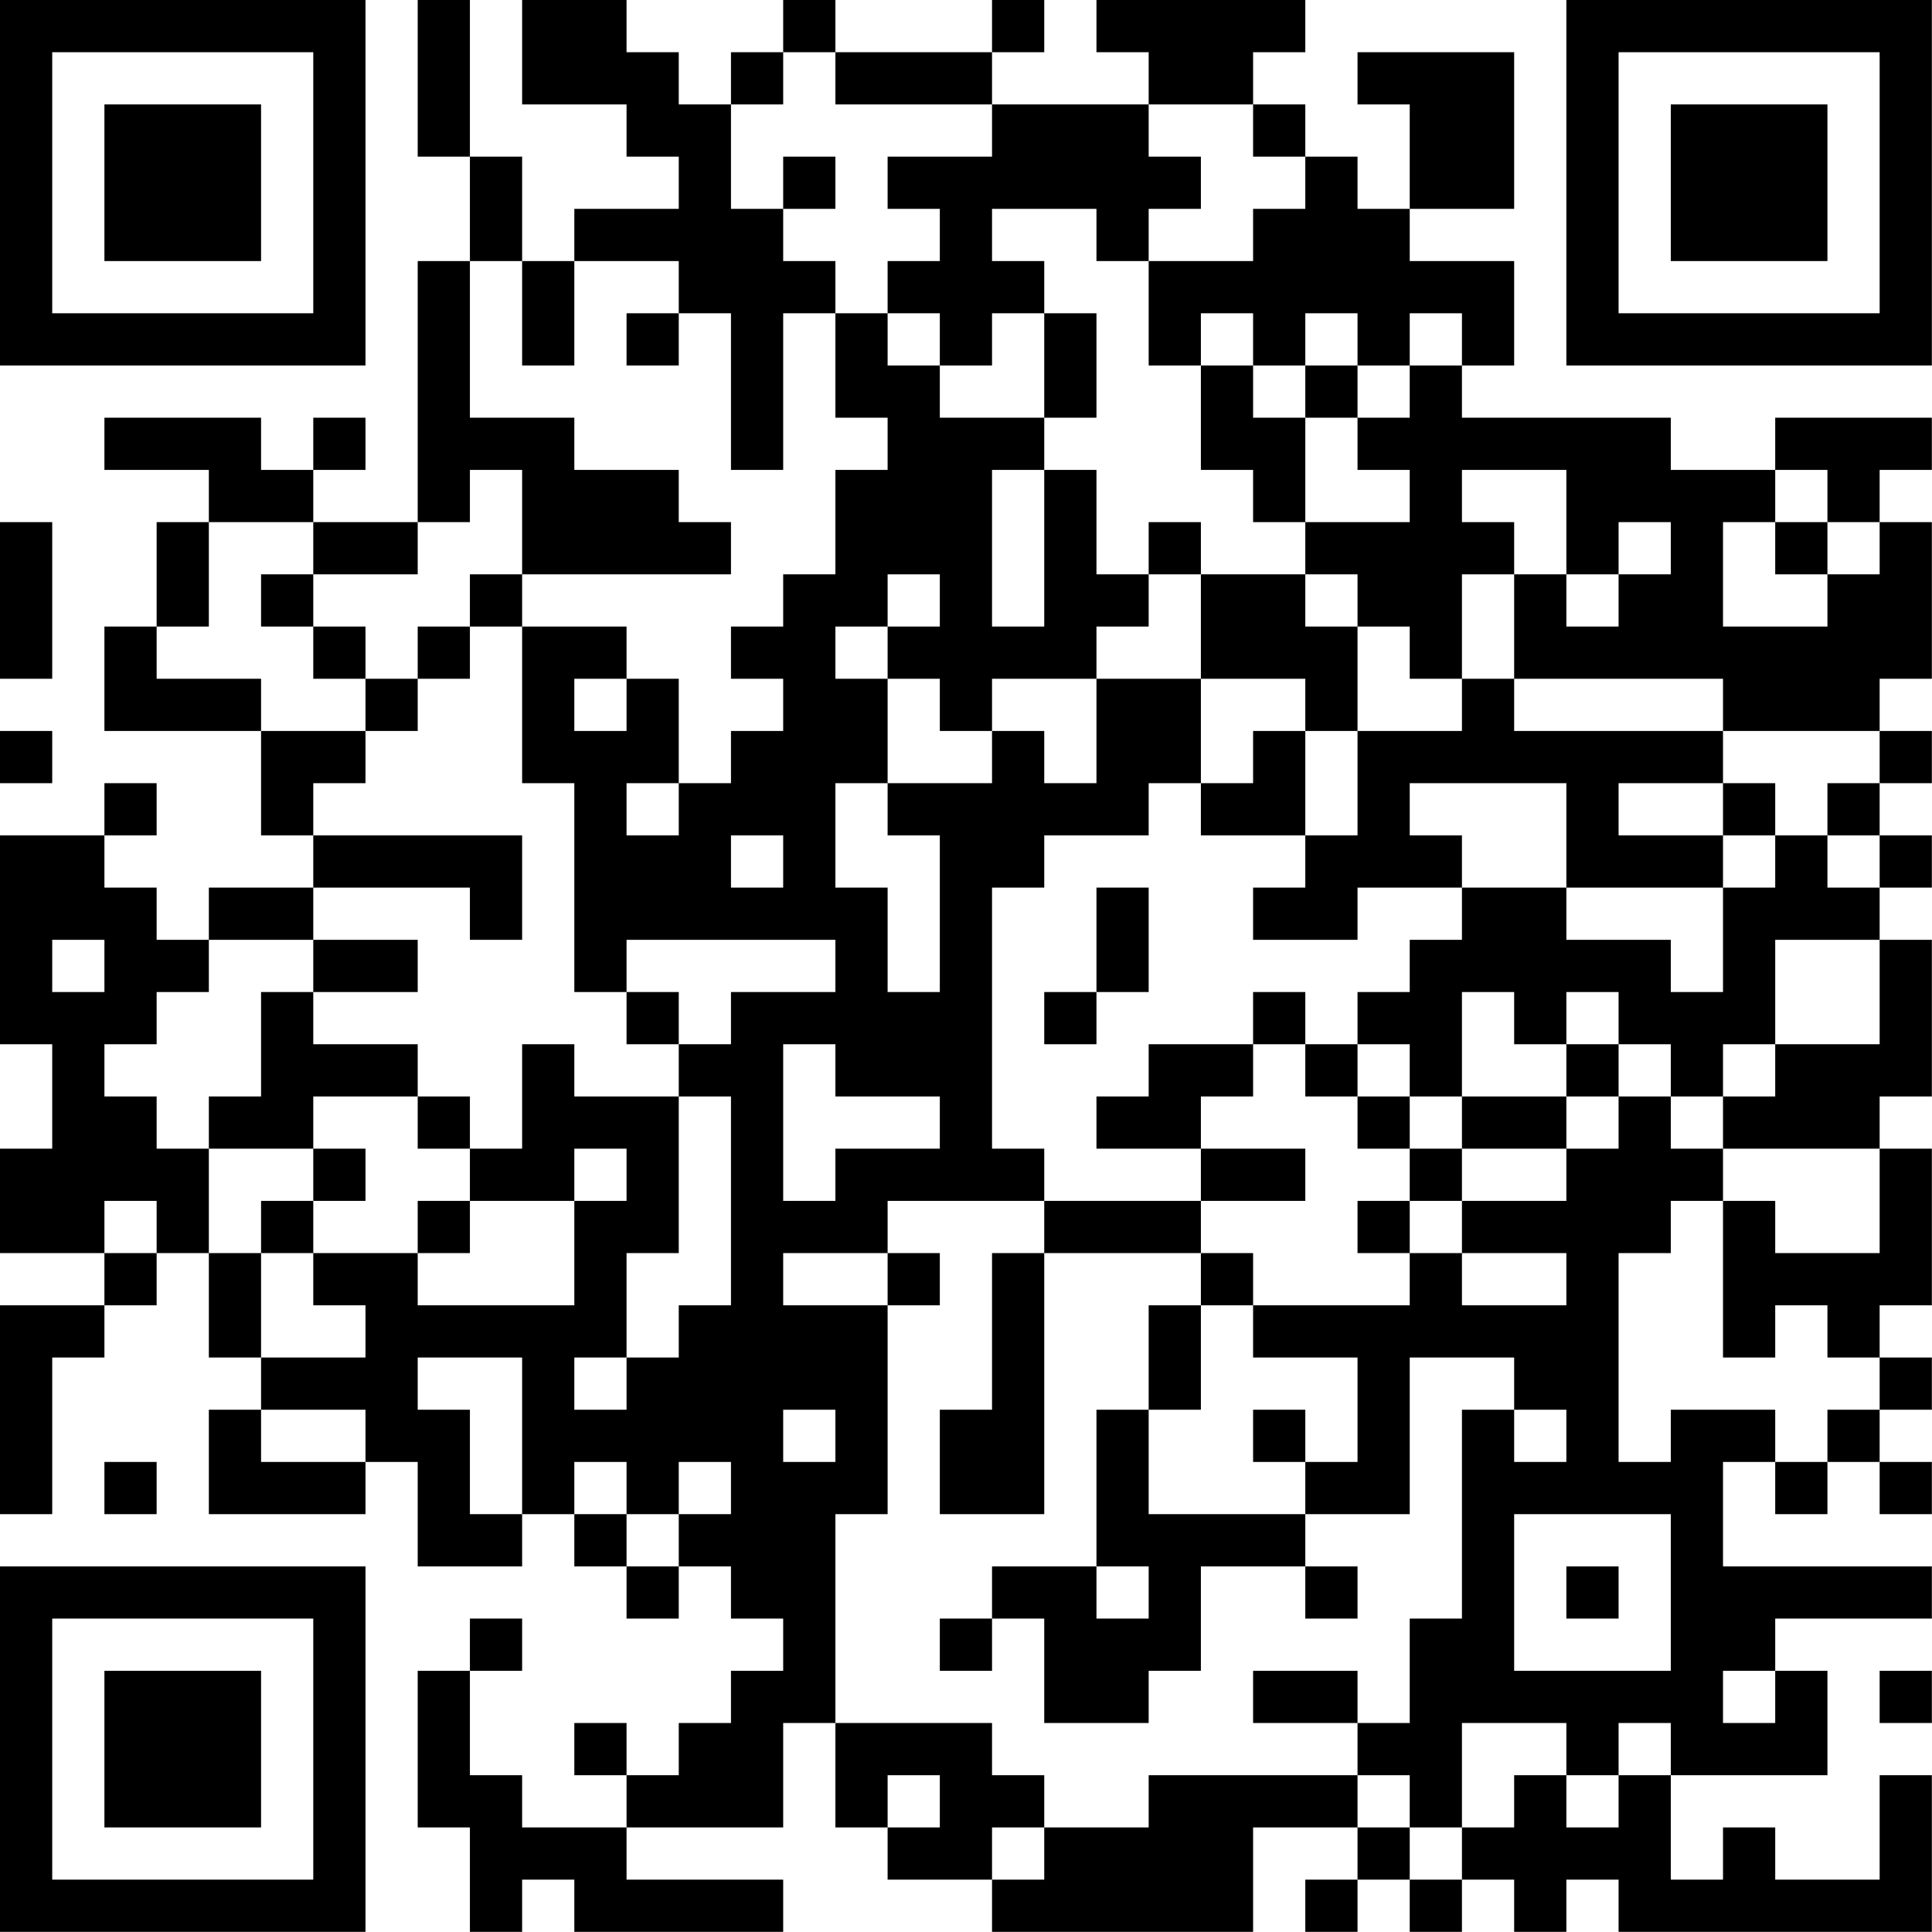 <?xml version="1.0" encoding="UTF-8"?>
<svg xmlns="http://www.w3.org/2000/svg" version="1.1" width="200" height="200" viewBox="0 0 200 200"><rect x="0" y="0" width="200" height="200" fill="#ffffff"/><g transform="scale(5.405)"><g transform="translate(0,0)"><path fill-rule="evenodd" d="M8 0L8 3L9 3L9 5L8 5L8 10L6 10L6 9L7 9L7 8L6 8L6 9L5 9L5 8L2 8L2 9L4 9L4 10L3 10L3 12L2 12L2 14L5 14L5 16L6 16L6 17L4 17L4 18L3 18L3 17L2 17L2 16L3 16L3 15L2 15L2 16L0 16L0 20L1 20L1 22L0 22L0 24L2 24L2 25L0 25L0 29L1 29L1 26L2 26L2 25L3 25L3 24L4 24L4 26L5 26L5 27L4 27L4 29L7 29L7 28L8 28L8 30L10 30L10 29L11 29L11 30L12 30L12 31L13 31L13 30L14 30L14 31L15 31L15 32L14 32L14 33L13 33L13 34L12 34L12 33L11 33L11 34L12 34L12 35L10 35L10 34L9 34L9 32L10 32L10 31L9 31L9 32L8 32L8 35L9 35L9 37L10 37L10 36L11 36L11 37L15 37L15 36L12 36L12 35L15 35L15 33L16 33L16 35L17 35L17 36L19 36L19 37L24 37L24 35L26 35L26 36L25 36L25 37L26 37L26 36L27 36L27 37L28 37L28 36L29 36L29 37L30 37L30 36L31 36L31 37L37 37L37 34L36 34L36 36L34 36L34 35L33 35L33 36L32 36L32 34L35 34L35 32L34 32L34 31L37 31L37 30L33 30L33 28L34 28L34 29L35 29L35 28L36 28L36 29L37 29L37 28L36 28L36 27L37 27L37 26L36 26L36 25L37 25L37 22L36 22L36 21L37 21L37 18L36 18L36 17L37 17L37 16L36 16L36 15L37 15L37 14L36 14L36 13L37 13L37 10L36 10L36 9L37 9L37 8L34 8L34 9L32 9L32 8L28 8L28 7L29 7L29 5L27 5L27 4L29 4L29 1L26 1L26 2L27 2L27 4L26 4L26 3L25 3L25 2L24 2L24 1L25 1L25 0L21 0L21 1L22 1L22 2L19 2L19 1L20 1L20 0L19 0L19 1L16 1L16 0L15 0L15 1L14 1L14 2L13 2L13 1L12 1L12 0L10 0L10 2L12 2L12 3L13 3L13 4L11 4L11 5L10 5L10 3L9 3L9 0ZM15 1L15 2L14 2L14 4L15 4L15 5L16 5L16 6L15 6L15 9L14 9L14 6L13 6L13 5L11 5L11 7L10 7L10 5L9 5L9 8L11 8L11 9L13 9L13 10L14 10L14 11L10 11L10 9L9 9L9 10L8 10L8 11L6 11L6 10L4 10L4 12L3 12L3 13L5 13L5 14L7 14L7 15L6 15L6 16L10 16L10 18L9 18L9 17L6 17L6 18L4 18L4 19L3 19L3 20L2 20L2 21L3 21L3 22L4 22L4 24L5 24L5 26L7 26L7 25L6 25L6 24L8 24L8 25L11 25L11 23L12 23L12 22L11 22L11 23L9 23L9 22L10 22L10 20L11 20L11 21L13 21L13 24L12 24L12 26L11 26L11 27L12 27L12 26L13 26L13 25L14 25L14 21L13 21L13 20L14 20L14 19L16 19L16 18L12 18L12 19L11 19L11 15L10 15L10 12L12 12L12 13L11 13L11 14L12 14L12 13L13 13L13 15L12 15L12 16L13 16L13 15L14 15L14 14L15 14L15 13L14 13L14 12L15 12L15 11L16 11L16 9L17 9L17 8L16 8L16 6L17 6L17 7L18 7L18 8L20 8L20 9L19 9L19 12L20 12L20 9L21 9L21 11L22 11L22 12L21 12L21 13L19 13L19 14L18 14L18 13L17 13L17 12L18 12L18 11L17 11L17 12L16 12L16 13L17 13L17 15L16 15L16 17L17 17L17 19L18 19L18 16L17 16L17 15L19 15L19 14L20 14L20 15L21 15L21 13L23 13L23 15L22 15L22 16L20 16L20 17L19 17L19 22L20 22L20 23L17 23L17 24L15 24L15 25L17 25L17 29L16 29L16 33L19 33L19 34L20 34L20 35L19 35L19 36L20 36L20 35L22 35L22 34L26 34L26 35L27 35L27 36L28 36L28 35L29 35L29 34L30 34L30 35L31 35L31 34L32 34L32 33L31 33L31 34L30 34L30 33L28 33L28 35L27 35L27 34L26 34L26 33L27 33L27 31L28 31L28 27L29 27L29 28L30 28L30 27L29 27L29 26L27 26L27 29L25 29L25 28L26 28L26 26L24 26L24 25L27 25L27 24L28 24L28 25L30 25L30 24L28 24L28 23L30 23L30 22L31 22L31 21L32 21L32 22L33 22L33 23L32 23L32 24L31 24L31 28L32 28L32 27L34 27L34 28L35 28L35 27L36 27L36 26L35 26L35 25L34 25L34 26L33 26L33 23L34 23L34 24L36 24L36 22L33 22L33 21L34 21L34 20L36 20L36 18L34 18L34 20L33 20L33 21L32 21L32 20L31 20L31 19L30 19L30 20L29 20L29 19L28 19L28 21L27 21L27 20L26 20L26 19L27 19L27 18L28 18L28 17L30 17L30 18L32 18L32 19L33 19L33 17L34 17L34 16L35 16L35 17L36 17L36 16L35 16L35 15L36 15L36 14L33 14L33 13L29 13L29 11L30 11L30 12L31 12L31 11L32 11L32 10L31 10L31 11L30 11L30 9L28 9L28 10L29 10L29 11L28 11L28 13L27 13L27 12L26 12L26 11L25 11L25 10L27 10L27 9L26 9L26 8L27 8L27 7L28 7L28 6L27 6L27 7L26 7L26 6L25 6L25 7L24 7L24 6L23 6L23 7L22 7L22 5L24 5L24 4L25 4L25 3L24 3L24 2L22 2L22 3L23 3L23 4L22 4L22 5L21 5L21 4L19 4L19 5L20 5L20 6L19 6L19 7L18 7L18 6L17 6L17 5L18 5L18 4L17 4L17 3L19 3L19 2L16 2L16 1ZM15 3L15 4L16 4L16 3ZM12 6L12 7L13 7L13 6ZM20 6L20 8L21 8L21 6ZM23 7L23 9L24 9L24 10L25 10L25 8L26 8L26 7L25 7L25 8L24 8L24 7ZM34 9L34 10L33 10L33 12L35 12L35 11L36 11L36 10L35 10L35 9ZM0 10L0 13L1 13L1 10ZM22 10L22 11L23 11L23 13L25 13L25 14L24 14L24 15L23 15L23 16L25 16L25 17L24 17L24 18L26 18L26 17L28 17L28 16L27 16L27 15L30 15L30 17L33 17L33 16L34 16L34 15L33 15L33 14L29 14L29 13L28 13L28 14L26 14L26 12L25 12L25 11L23 11L23 10ZM34 10L34 11L35 11L35 10ZM5 11L5 12L6 12L6 13L7 13L7 14L8 14L8 13L9 13L9 12L10 12L10 11L9 11L9 12L8 12L8 13L7 13L7 12L6 12L6 11ZM0 14L0 15L1 15L1 14ZM25 14L25 16L26 16L26 14ZM31 15L31 16L33 16L33 15ZM14 16L14 17L15 17L15 16ZM21 17L21 19L20 19L20 20L21 20L21 19L22 19L22 17ZM1 18L1 19L2 19L2 18ZM6 18L6 19L5 19L5 21L4 21L4 22L6 22L6 23L5 23L5 24L6 24L6 23L7 23L7 22L6 22L6 21L8 21L8 22L9 22L9 21L8 21L8 20L6 20L6 19L8 19L8 18ZM12 19L12 20L13 20L13 19ZM24 19L24 20L22 20L22 21L21 21L21 22L23 22L23 23L20 23L20 24L19 24L19 27L18 27L18 29L20 29L20 24L23 24L23 25L22 25L22 27L21 27L21 30L19 30L19 31L18 31L18 32L19 32L19 31L20 31L20 33L22 33L22 32L23 32L23 30L25 30L25 31L26 31L26 30L25 30L25 29L22 29L22 27L23 27L23 25L24 25L24 24L23 24L23 23L25 23L25 22L23 22L23 21L24 21L24 20L25 20L25 21L26 21L26 22L27 22L27 23L26 23L26 24L27 24L27 23L28 23L28 22L30 22L30 21L31 21L31 20L30 20L30 21L28 21L28 22L27 22L27 21L26 21L26 20L25 20L25 19ZM15 20L15 23L16 23L16 22L18 22L18 21L16 21L16 20ZM2 23L2 24L3 24L3 23ZM8 23L8 24L9 24L9 23ZM17 24L17 25L18 25L18 24ZM8 26L8 27L9 27L9 29L10 29L10 26ZM5 27L5 28L7 28L7 27ZM15 27L15 28L16 28L16 27ZM24 27L24 28L25 28L25 27ZM2 28L2 29L3 29L3 28ZM11 28L11 29L12 29L12 30L13 30L13 29L14 29L14 28L13 28L13 29L12 29L12 28ZM29 29L29 32L32 32L32 29ZM21 30L21 31L22 31L22 30ZM30 30L30 31L31 31L31 30ZM24 32L24 33L26 33L26 32ZM33 32L33 33L34 33L34 32ZM36 32L36 33L37 33L37 32ZM17 34L17 35L18 35L18 34ZM0 0L0 7L7 7L7 0ZM1 1L1 6L6 6L6 1ZM2 2L2 5L5 5L5 2ZM30 0L30 7L37 7L37 0ZM31 1L31 6L36 6L36 1ZM32 2L32 5L35 5L35 2ZM0 30L0 37L7 37L7 30ZM1 31L1 36L6 36L6 31ZM2 32L2 35L5 35L5 32Z" fill="#000000"/></g></g></svg>
